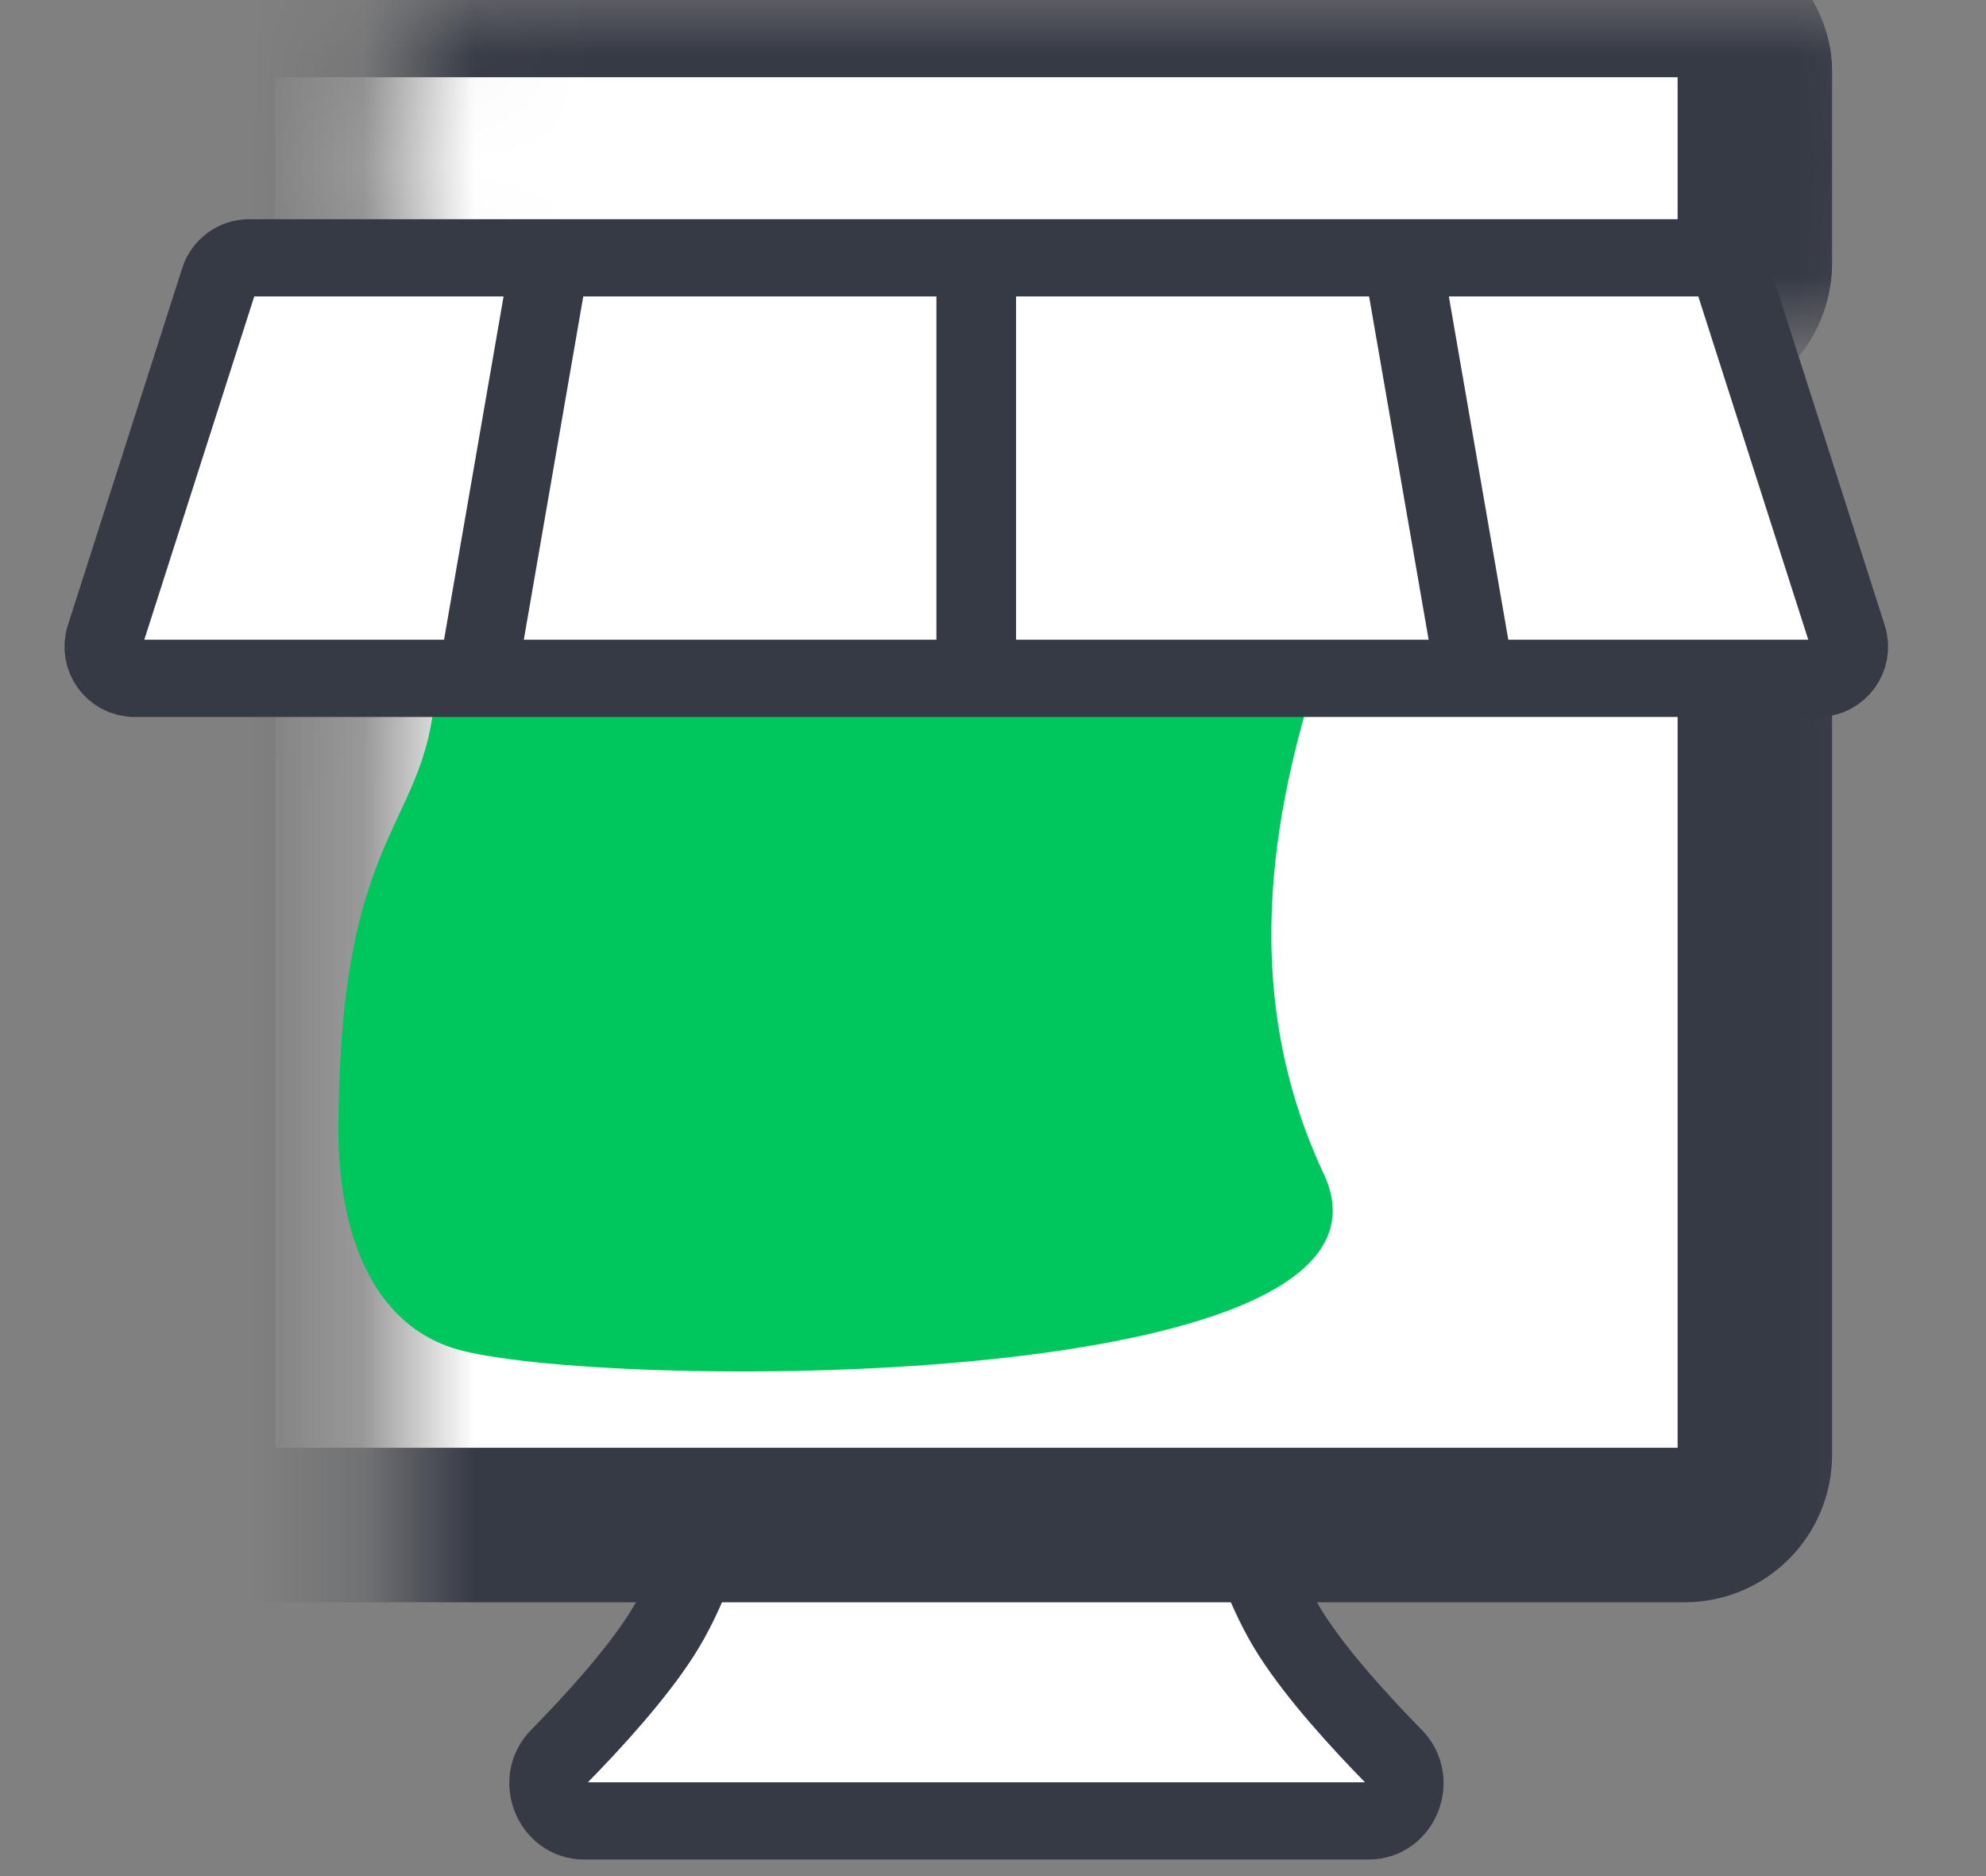 <svg width="18" height="17" viewBox="0 0 18 17" fill="none" xmlns="http://www.w3.org/2000/svg">
<rect x="0" y="0" width="18" height="17" fill="#808080" stroke="none"/>
<path d="M11.709 14.82C11.943 15.183 12.318 15.596 12.638 15.922C12.843 16.131 12.697 16.5 12.405 16.5H5.295C5.002 16.5 4.857 16.131 5.062 15.922C5.382 15.596 5.757 15.183 5.991 14.82C6.466 14.083 6.628 12.929 6.628 12.929H11.072C11.072 12.929 11.233 14.083 11.709 14.82Z" fill="white" stroke="#363A45" stroke-width="0.7"/>
<mask id="path-2-inside-1_789_5321" fill="white">
<rect x="1.795" y="2.596" width="14.11" height="11.223" rx="0.637"/>
</mask>
<rect x="1.795" y="2.596" width="14.11" height="11.223" rx="0.637" fill="white" stroke="#363A45" stroke-width="1.4" mask="url(#path-2-inside-1_789_5321)"/>
<path d="M4.192 12.24C3.324 12.022 3.068 11.075 3.068 10.257C3.068 7.292 3.98 7.541 3.95 5.969C3.909 3.856 4.933 3.667 5.311 3.758C9.592 4.835 12 4.074 12 4.074C13.653 3.701 10.347 7.137 12 10.642C12.915 12.619 5.63 12.6 4.192 12.24Z" fill="#00C65E"/>
<mask id="path-4-inside-2_789_5321" fill="white">
<rect x="1.795" width="14.11" height="3.021" rx="0.637"/>
</mask>
<rect x="1.795" width="14.11" height="3.021" rx="0.637" fill="white" stroke="#363A45" stroke-width="1.4" mask="url(#path-4-inside-2_789_5321)"/>
<path d="M1.985 2.536C2.023 2.417 2.134 2.336 2.258 2.336H15.439C15.564 2.336 15.674 2.417 15.712 2.536L16.749 5.773C16.808 5.958 16.67 6.147 16.476 6.147H1.221C1.027 6.147 0.889 5.958 0.948 5.773L1.985 2.536Z" fill="white" stroke="#363A45" stroke-width="0.7"/>
<rect x="8.487" y="2.082" width="0.722" height="4.168" fill="#363A45"/>
<path d="M12.304 2.082H13.027L13.749 6.25H13.027L12.304 2.082Z" fill="#363A45"/>
<path d="M5.391 2.082H4.669L3.946 6.25H4.669L5.391 2.082Z" fill="#363A45"/>
</svg>
